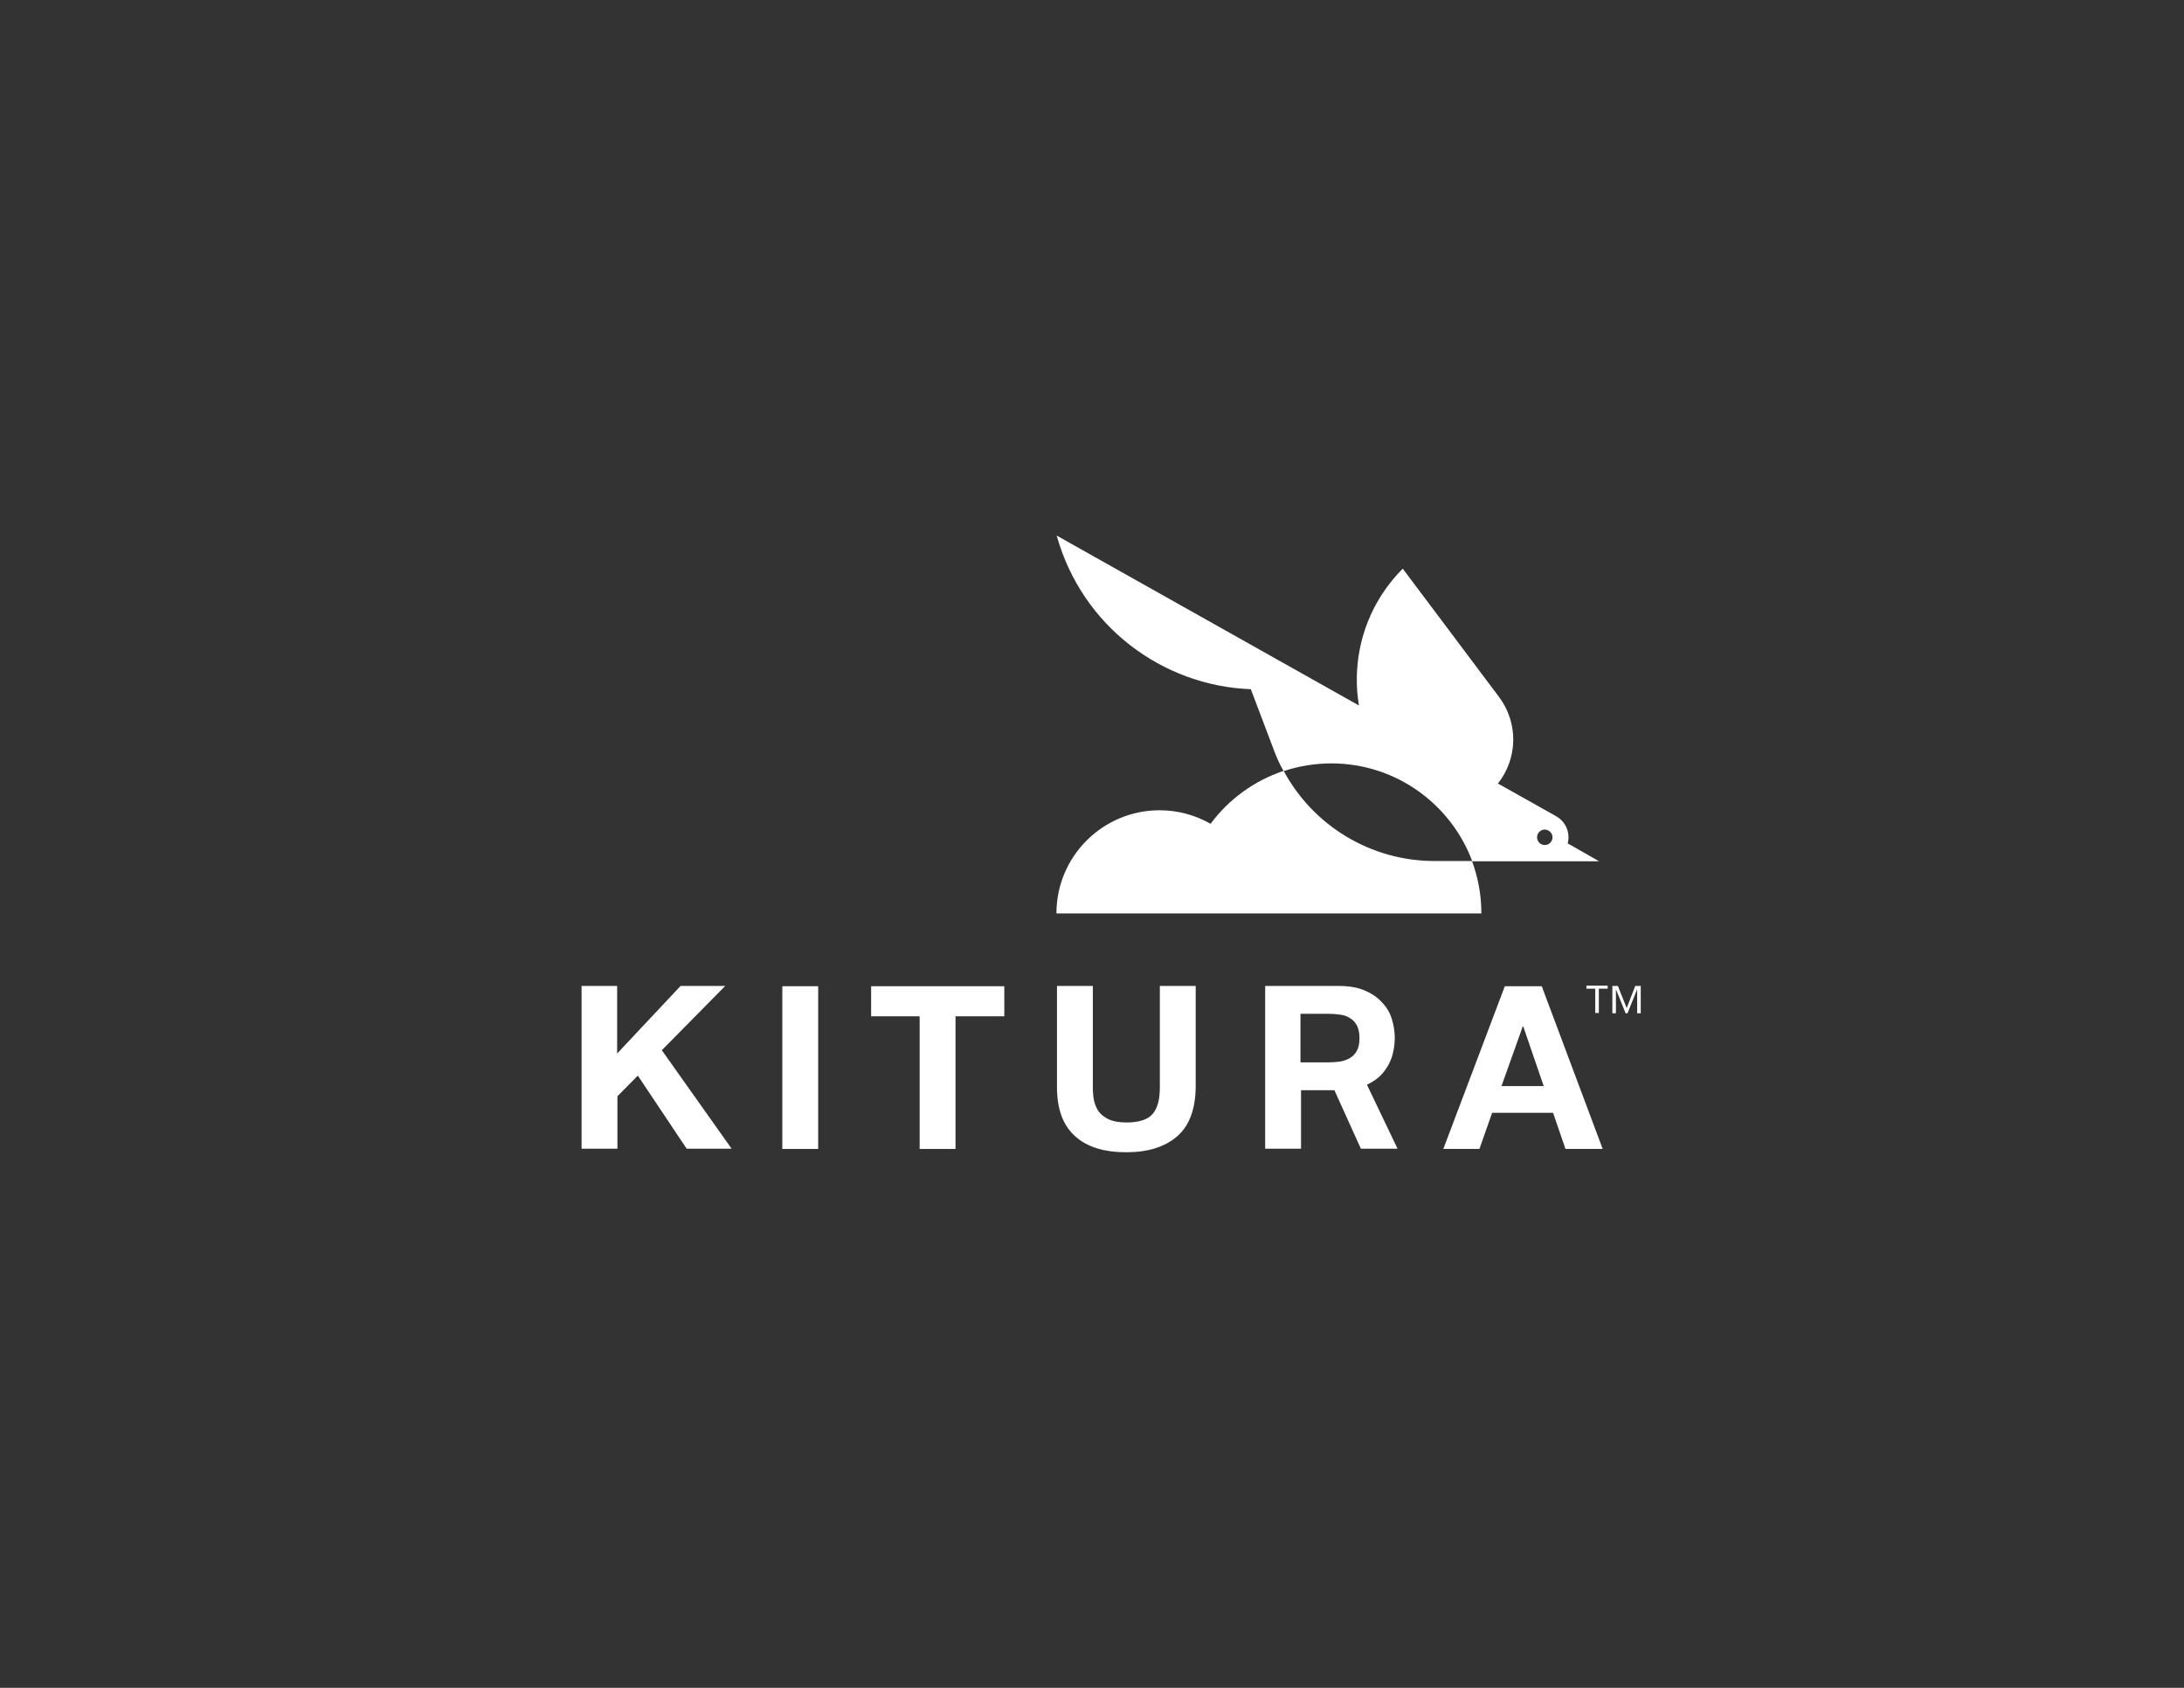 <?xml version="1.0" encoding="utf-8"?>
<!-- Generator: Adobe Illustrator 19.1.0, SVG Export Plug-In . SVG Version: 6.00 Build 0)  -->
<svg version="1.1" id="Layer_1" xmlns="http://www.w3.org/2000/svg" xmlns:xlink="http://www.w3.org/1999/xlink" x="0px" y="0px"
	 viewBox="0 0 792 612" style="enable-background:new 0 0 792 612;" xml:space="preserve">
<rect x="0" y="0" width="792" height="612" fill="#333333" stroke="none"/>
<style type="text/css">
	.st0{fill:#FFFFFF;}
</style>
<g>
	<g>
		<g>
			<path class="st0" d="M520.2,312.2c-23.1,0-44-12.8-54.7-32.7c-10.7,3.6-19.9,10.3-26.5,19.2c-5.5-3.1-11.7-4.9-18.5-4.9
				c-20.6,0-37.4,16.7-37.4,37.4h154.1c0-6.7-1.2-13-3.4-19H520.2z"/>
			<path class="st0" d="M568.5,305.8c0.2-0.7,0.3-1.5,0.3-2.2c0-3.3-1.8-6.1-4.4-7.6l-21.2-11.9c7.2-9.1,7.5-21.9,0.4-31.4
				l-34.9-46.5c-13.5,13.5-18.8,32.1-15.9,49.6l-109.6-61.6c9.1,32.7,38.2,54.5,70.4,55.7c1.4,3.7,8.6,22.7,8.6,22.7
				c0.9,2.4,2,4.8,3.3,7c0,0,0,0,0,0c5.4-1.8,11.3-2.8,17.3-2.8c23.4,0,43.4,14.8,51.1,35.5h46v0L568.5,305.8z M560.2,306.4
				c-1.6,0-2.8-1.3-2.8-2.8c0-1.6,1.3-2.8,2.8-2.8s2.8,1.3,2.8,2.8C563,305.1,561.8,306.4,560.2,306.4z"/>
		</g>
		<g>
			<path class="st0" d="M223.8,357.6V382l23-24.5h16.2l-23,23.3l25.3,35.7H249L231.3,390l-7.4,7.5v19h-13v-59H223.8z"/>
			<path class="st0" d="M296.7,357.6v59h-13v-59H296.7z"/>
			<path class="st0" d="M315.9,368.5v-10.9h48.3v10.9h-17.7v48.1h-13v-48.1H315.9z"/>
			<path class="st0" d="M426.9,412c-4.5,3.9-10.6,5.8-18.5,5.8c-8,0-14.2-1.9-18.5-5.8c-4.4-3.9-6.6-9.8-6.6-17.8v-36.7h13v36.7
				c0,1.6,0.1,3.2,0.4,4.7c0.3,1.5,0.9,2.9,1.7,4.1c0.9,1.2,2.1,2.1,3.7,2.9c1.6,0.7,3.7,1.1,6.3,1.1c4.6,0,7.8-1,9.6-3.1
				c1.8-2.1,2.6-5.3,2.6-9.7v-36.7h13v36.7C433.5,402.2,431.3,408.2,426.9,412z"/>
			<path class="st0" d="M559.1,357.6l22.1,59h-13.5l-4.5-13.1h-22.1l-4.6,13.1h-13.1l22.3-59H559.1z M559.8,393.8l-7.4-21.6h-0.2
				l-7.7,21.6H559.8z"/>
			<path class="st0" d="M506.8,416.5l-11.1-23.2c2.2-1,4-2.3,5.4-3.8c1.6-1.8,2.8-3.8,3.6-6.1c0.7-2.3,1.1-4.6,1.1-7
				c0-2.4-0.4-4.8-1.1-7c-0.7-2.3-1.9-4.3-3.6-6c-1.6-1.8-3.7-3.2-6.3-4.3c-2.6-1.1-5.7-1.6-9.4-1.6h-26.6v59h13v-21.2h12.1
				l9.6,21.2H506.8z M471.6,367.6h10.1c1.5,0,2.9,0.1,4.3,0.3c1.4,0.2,2.6,0.6,3.6,1.3c1,0.6,1.9,1.5,2.5,2.7
				c0.6,1.2,0.9,2.7,0.9,4.5c0,1.9-0.3,3.4-0.9,4.5c-0.6,1.2-1.5,2.1-2.5,2.7c-1,0.6-2.3,1.1-3.6,1.3c-1.4,0.2-2.8,0.3-4.3,0.3
				h-10.1V367.6z"/>
		</g>
	</g>
	<g>
		<path class="st0" d="M578.5,358.5h-3.2v-1.1h7.7v1.1h-3.2v8.8h-1.3V358.5z M584.7,357.5h2l3.2,8l3.1-8h2v9.9h-1.3v-8.7h0l-3.5,8.7
			h-0.7l-3.5-8.7h0v8.7h-1.3V357.5z"/>
	</g>
</g>
</svg>
